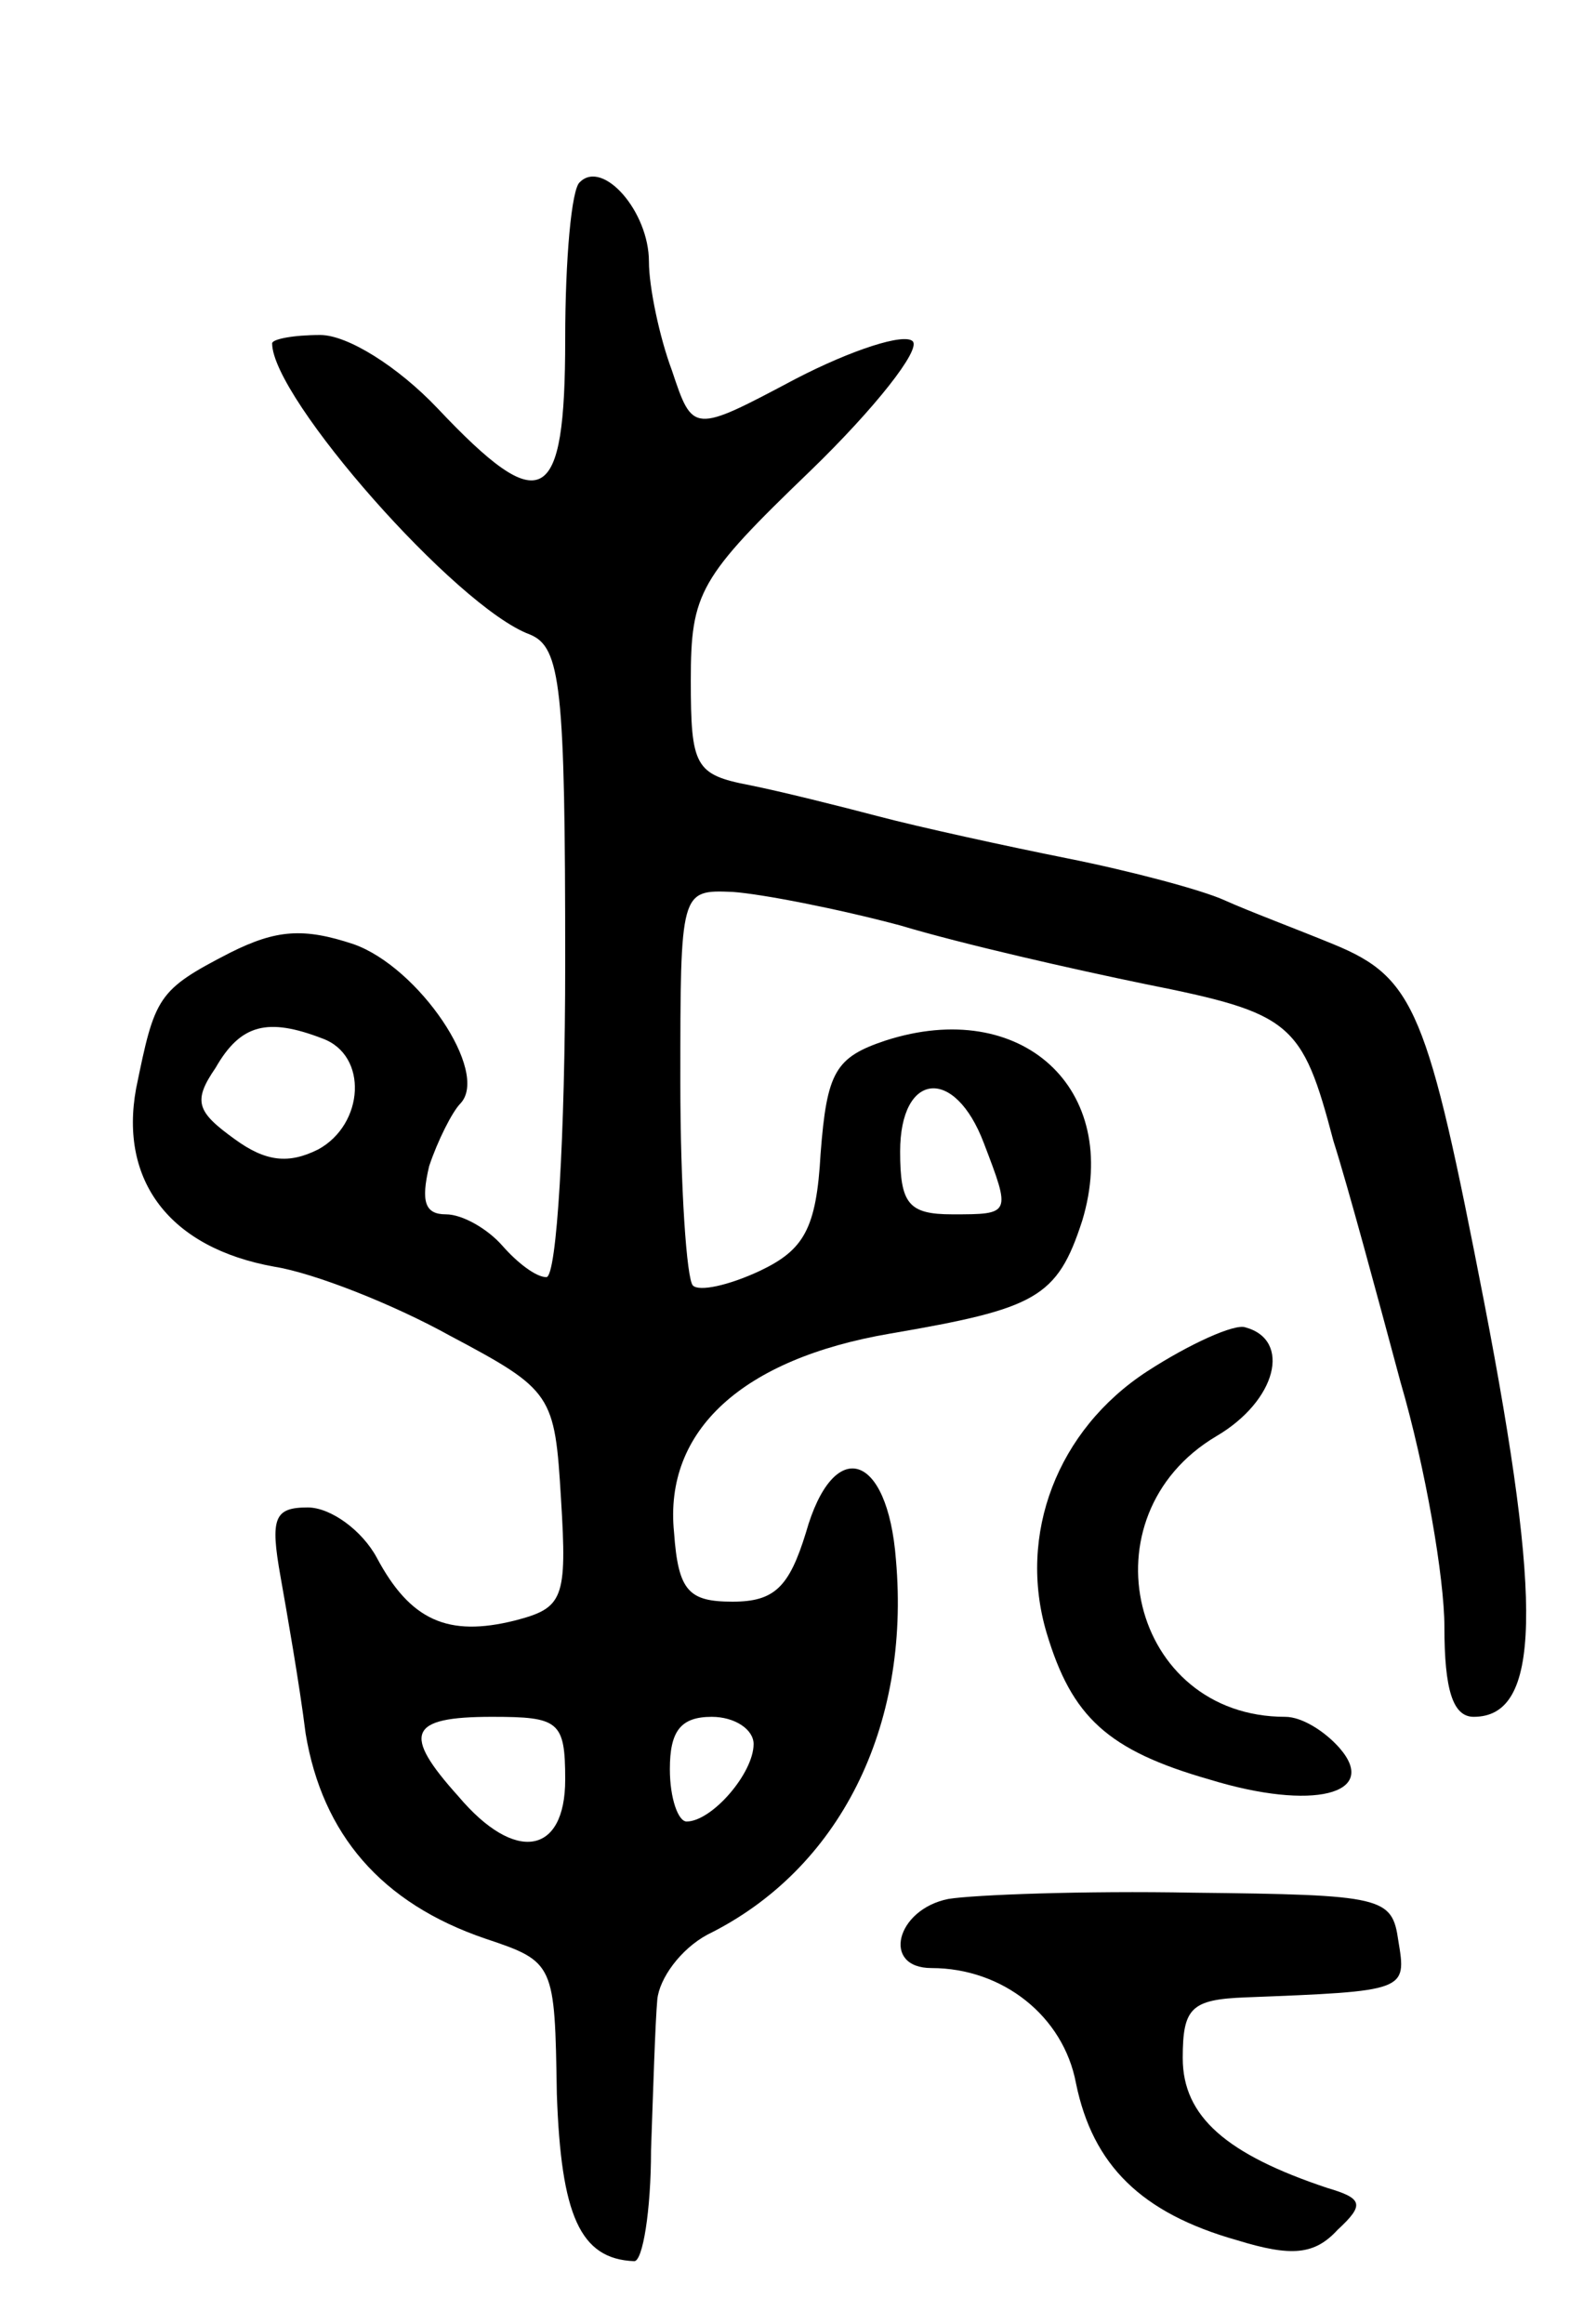<svg version="1.0" xmlns="http://www.w3.org/2000/svg"
 width="75pt" height="111pt" viewBox="0 0 75 111"
 preserveAspectRatio="xMidYMid meet">
<g transform="translate(0,111) scale(0.1,-0.1)"
fill="#000000" stroke="none">
<path d="M277 1023 c-4 -3 -7 -37 -7 -75 0 -80 -11 -86 -61 -33 -19 20 -43 35
-56 35 -13 0 -23 -2 -23 -4 0 -26 88 -126 123 -139 15 -6 17 -25 17 -157 0
-82 -4 -150 -9 -150 -5 0 -14 7 -21 15 -7 8 -19 15 -27 15 -10 0 -12 6 -8 23
4 12 11 26 15 30 14 15 -20 65 -51 76 -24 8 -37 7 -59 -4 -35 -18 -36 -21 -45
-65 -8 -44 16 -76 66 -85 19 -3 57 -18 84 -33 49 -26 50 -28 53 -78 3 -48 1
-52 -22 -58 -32 -8 -50 0 -66 30 -7 13 -22 24 -33 24 -16 0 -18 -5 -13 -33 3
-17 9 -51 12 -75 8 -48 36 -81 86 -98 33 -11 33 -12 34 -74 2 -58 11 -79 37
-80 4 0 8 24 8 53 1 28 2 61 3 72 1 10 11 24 24 31 63 31 97 99 90 179 -4 52
-30 59 -43 13 -8 -26 -15 -33 -35 -33 -21 0 -26 5 -28 33 -5 49 33 83 103 95
70 12 80 17 92 54 19 63 -29 107 -94 86 -24 -8 -28 -15 -31 -54 -2 -36 -8 -46
-29 -56 -15 -7 -29 -10 -32 -7 -3 3 -6 47 -6 97 0 92 0 92 25 91 14 -1 50 -8
80 -16 30 -9 83 -21 117 -28 70 -14 75 -18 90 -75 7 -22 21 -74 32 -115 12
-41 21 -94 21 -117 0 -30 4 -43 14 -43 32 0 33 53 5 198 -27 139 -33 155 -72
171 -17 7 -41 16 -52 21 -11 5 -45 14 -75 20 -30 6 -71 15 -90 20 -19 5 -47
12 -62 15 -26 5 -28 9 -28 50 0 42 4 49 57 100 31 30 53 58 49 62 -4 4 -29 -4
-56 -18 -49 -26 -49 -26 -59 4 -6 16 -11 40 -11 52 0 24 -22 49 -33 38z m-123
-409 c22 -8 20 -41 -2 -53 -14 -7 -25 -6 -40 5 -18 13 -20 18 -9 34 12 21 25
24 51 14z m316 -50 c13 -34 13 -34 -15 -34 -21 0 -25 5 -25 30 0 38 26 41 40
4z m-200 -304 c0 -36 -24 -40 -51 -8 -27 30 -24 38 16 38 32 0 35 -2 35 -30z
m90 17 c0 -14 -20 -37 -32 -37 -4 0 -8 11 -8 25 0 18 5 25 20 25 11 0 20 -6
20 -13z"/>
<path d="M548 455 c-43 -28 -62 -78 -48 -125 12 -40 29 -56 78 -70 49 -15 81
-7 62 15 -7 8 -18 15 -26 15 -74 0 -97 96 -33 134 29 17 36 46 14 52 -5 2 -27
-8 -47 -21z"/>
<path d="M453 203 c-25 -5 -32 -33 -8 -33 34 0 63 -23 69 -55 8 -39 31 -62 77
-75 26 -8 37 -7 48 5 13 12 12 15 -5 20 -48 16 -69 34 -69 62 0 24 4 28 30 29
77 3 77 3 73 27 -3 21 -7 22 -98 23 -52 1 -105 -1 -117 -3z"/>
</g>
</svg>
